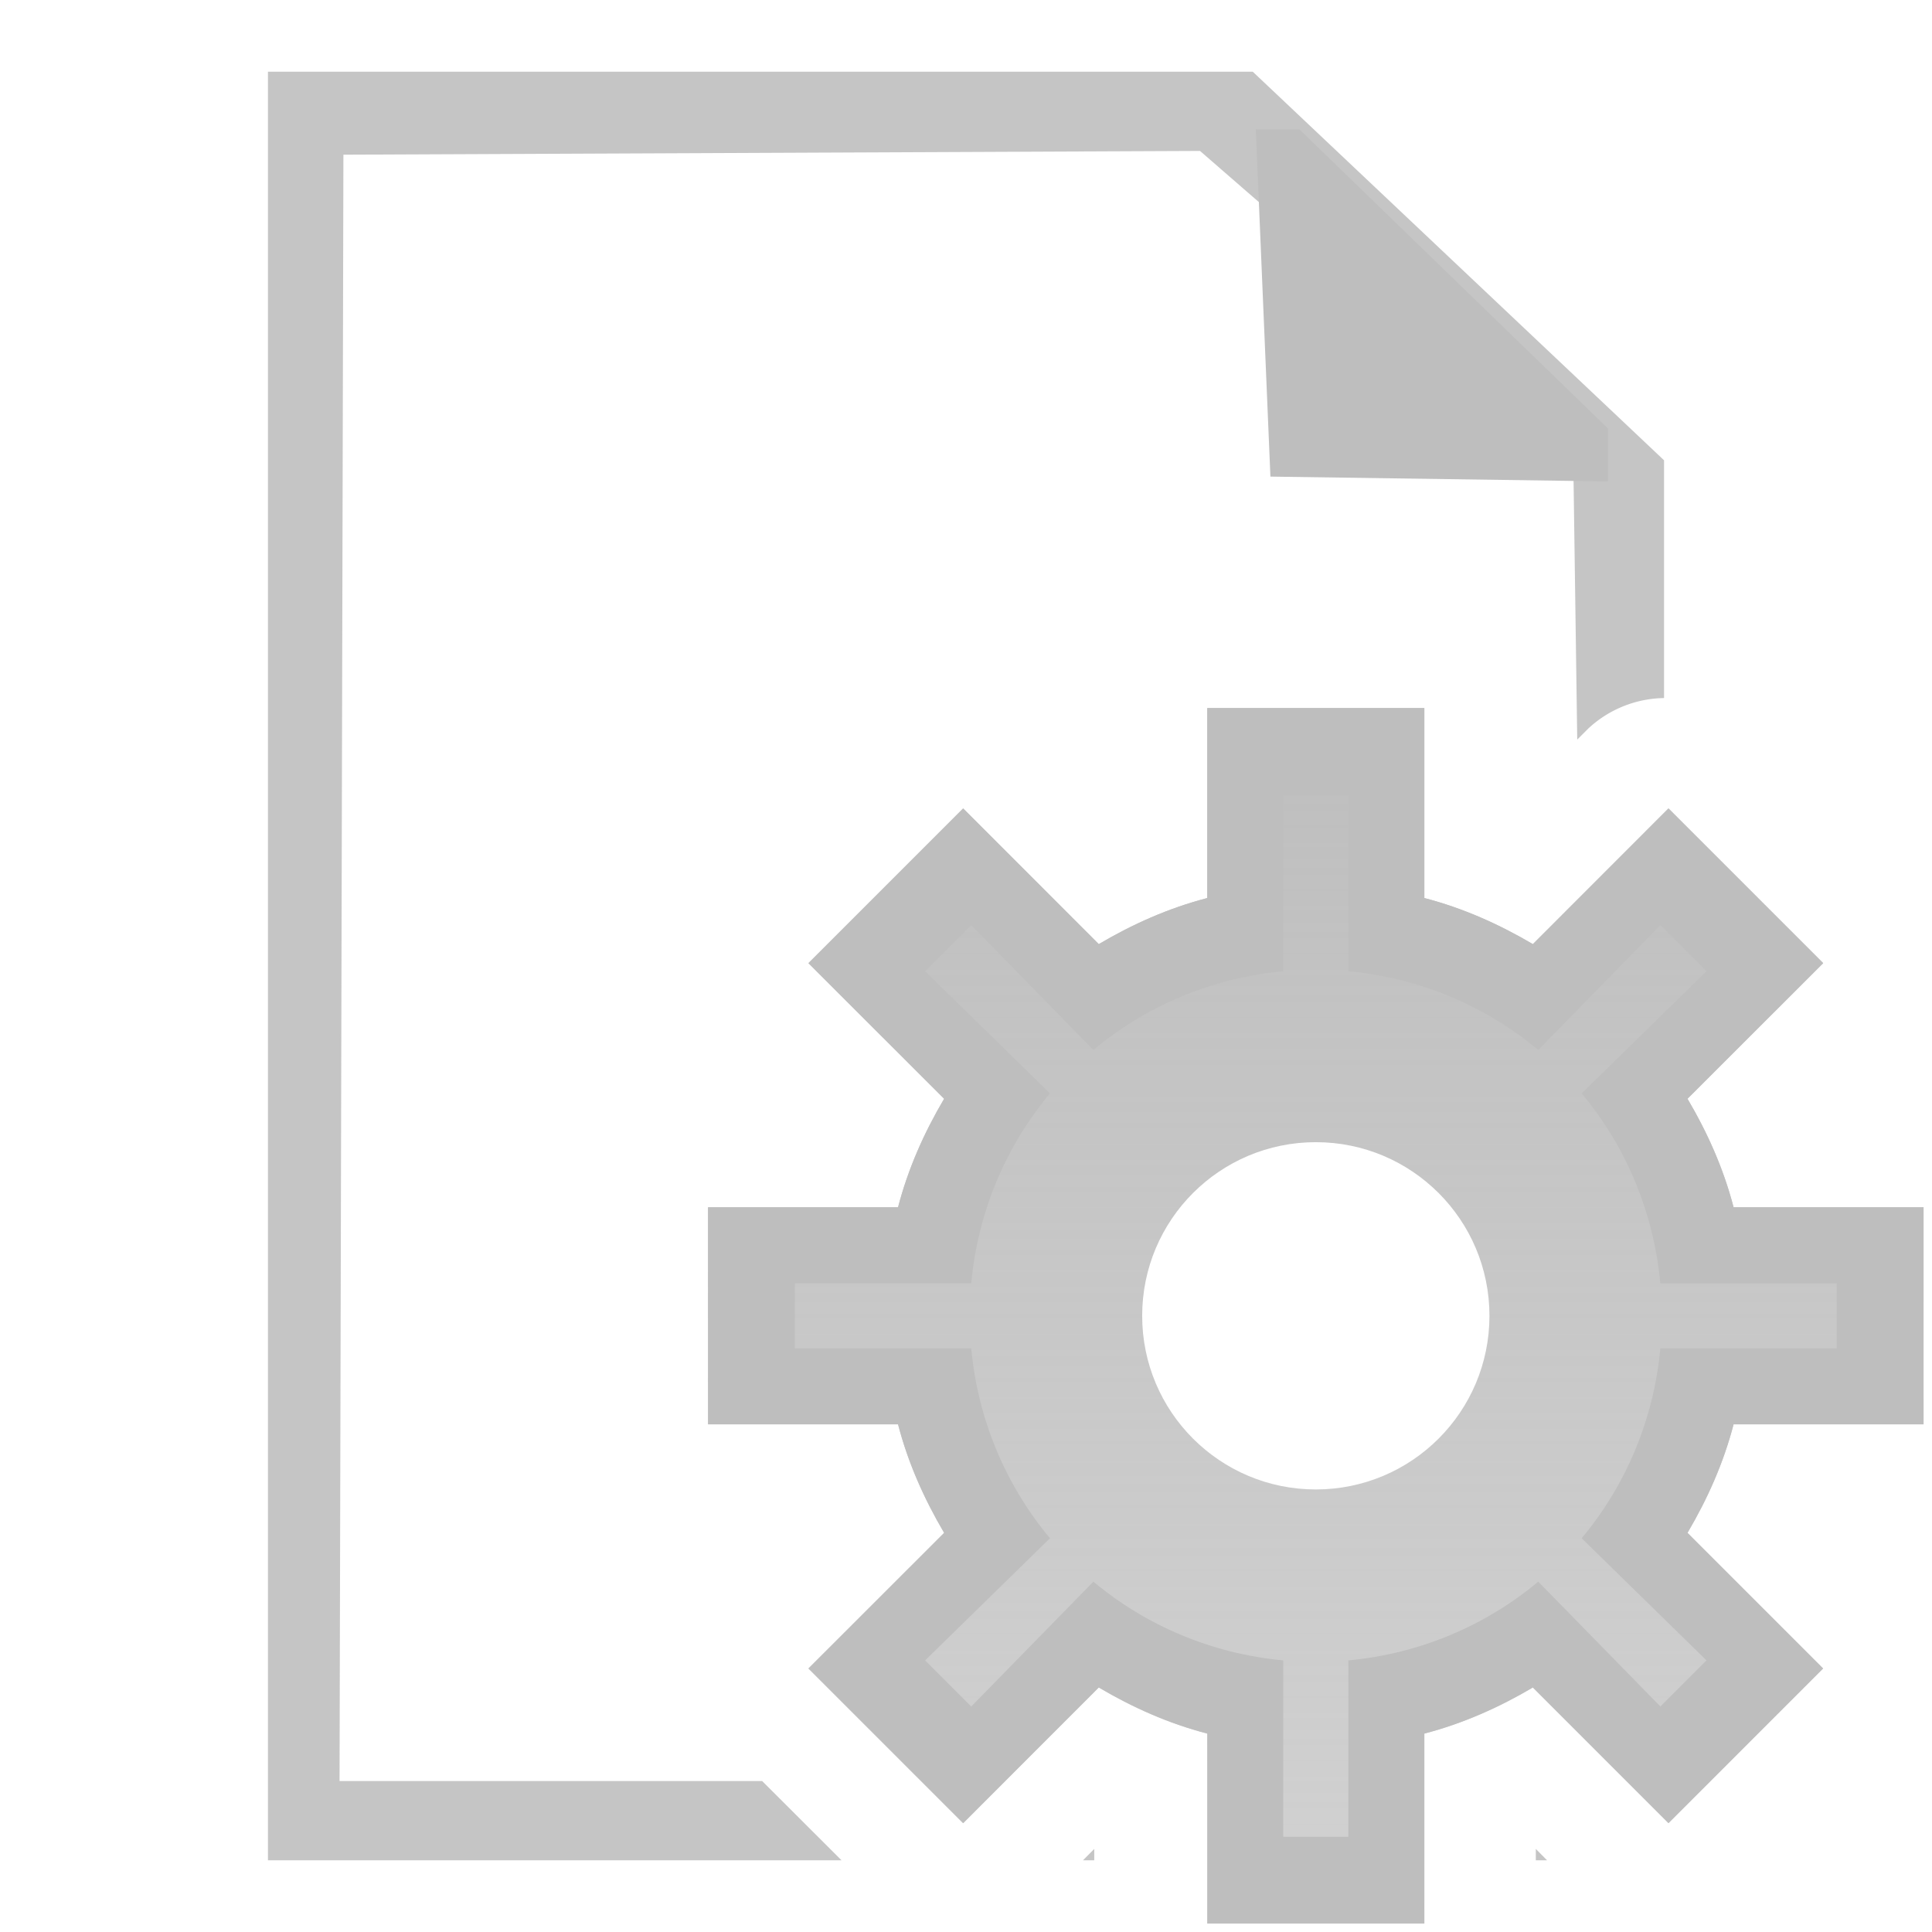 <?xml version="1.0" encoding="UTF-8" standalone="no"?>
<!-- Created with Inkscape (http://www.inkscape.org/) -->

<svg
   xmlns:dc="http://purl.org/dc/elements/1.1/"
   xmlns:cc="http://creativecommons.org/ns#"
   xmlns:rdf="http://www.w3.org/1999/02/22-rdf-syntax-ns#"
   xmlns:svg="http://www.w3.org/2000/svg"
   xmlns="http://www.w3.org/2000/svg"
   xmlns:xlink="http://www.w3.org/1999/xlink"
   xmlns:sodipodi="http://sodipodi.sourceforge.net/DTD/sodipodi-0.dtd"
   xmlns:inkscape="http://www.inkscape.org/namespaces/inkscape"
   id="svg7384"
   height="16"
   width="16"
   version="1.1"
   inkscape:version="0.48.3.1 r9886"
   sodipodi:docname="document-properties-symbolic.svg">
  <defs
     id="defs10">
    <linearGradient
       id="linearGradient4565">
      <stop
         style="stop-color:#161616;stop-opacity:1;"
         offset="0"
         id="stop4567" />
      <stop
         style="stop-color:#3a3a3a;stop-opacity:1;"
         offset="1"
         id="stop4569" />
    </linearGradient>
    <linearGradient
       id="linearGradient3569">
      <stop
         style="stop-color:#161616;stop-opacity:1;"
         offset="0"
         id="stop3571" />
      <stop
         style="stop-color:#3a3a3a;stop-opacity:1;"
         offset="1"
         id="stop3573" />
    </linearGradient>
    <linearGradient
       y2="-40.637"
       x2="54.676"
       y1="40.918"
       x1="136.231"
       gradientUnits="userSpaceOnUse"
       id="linearGradient4548"
       xlink:href="#linearGradient3569"
       inkscape:collect="always" />
    <radialGradient
       gradientTransform="matrix(2.003,0,0,2.103,-27.472,-17.454)"
       gradientUnits="userSpaceOnUse"
       xlink:href="#linearGradient3798-3"
       id="radialGradient3922"
       fy="13.706"
       fx="8"
       r="5.489"
       cy="13.706"
       cx="8" />
    <linearGradient
       id="linearGradient3798-3">
      <stop
         offset="0"
         style="stop-color:#bebebe;stop-opacity:0.698"
         id="stop3800-9" />
      <stop
         offset="1"
         style="stop-color:#bebebe;stop-opacity:1"
         id="stop3802-0" />
    </linearGradient>
    <linearGradient
       gradientTransform="matrix(1,0,0,-1,0,16)"
       gradientUnits="userSpaceOnUse"
       xlink:href="#linearGradient3798-3"
       id="linearGradient3899"
       y2="14.986"
       x2="8.213"
       y1="0.959"
       x1="8.213" />
  </defs>
  <sodipodi:namedview
     pagecolor="#ffffff"
     bordercolor="#666666"
     borderopacity="1"
     objecttolerance="10"
     gridtolerance="10"
     guidetolerance="10"
     inkscape:pageopacity="0"
     inkscape:pageshadow="2"
     inkscape:window-width="1366"
     inkscape:window-height="696"
     id="namedview8"
     showgrid="false"
     inkscape:zoom="14.75"
     inkscape:cx="-4.4067797"
     inkscape:cy="8"
     inkscape:window-x="0"
     inkscape:window-y="0"
     inkscape:window-maximized="1"
     inkscape:current-layer="svg7384" />
  <title
     id="title9167">Gnome Symbolic Icon Theme</title>
  <g
     id="g8143">
    <g
       transform="matrix(0.719,0,0,0.719,5.145,5.145)"
       id="g8103">
      <path
         d="m 6.75,15 0,-2.188 C 6.301,12.695 5.89,12.511 5.5,12.281 L 3.938,13.844 2.156,12.062 3.719,10.5 C 3.489,10.11 3.305,9.699 3.188,9.25 L 1,9.25 l 0,-2.5 2.188,0 C 3.305,6.301 3.489,5.89 3.719,5.5 L 2.156,3.938 3.938,2.156 5.5,3.719 C 5.89,3.489 6.301,3.305 6.75,3.188 L 6.75,1 l 2.5,0 0,2.188 c 0.449,0.117 0.86,0.302 1.25,0.531 L 12.062,2.156 13.844,3.938 12.281,5.5 c 0.23,0.39 0.414,0.801 0.531,1.25 l 2.188,0 0,2.5 -2.188,0 c -0.117,0.449 -0.302,0.86 -0.531,1.25 l 1.562,1.562 L 12.062,13.844 10.5,12.281 C 10.11,12.511 9.699,12.695 9.25,12.812 L 9.25,15 6.75,15 z M 8,10 C 9.105,10 10,9.105 10,8 10,6.895 9.105,6 8,6 6.895,6 6,6.895 6,8 c 0,1.105 0.895,2 2,2 z"
         inkscape:connector-curvature="0"
         id="path3002"
         style="color:#bebebe;fill:url(#linearGradient3899);fill-opacity:1;fill-rule:nonzero;stroke:none;stroke-width:1;marker:none;visibility:visible;display:inline;overflow:visible;enable-background:accumulate" />
      <path
         d="m 6.75,1 0,2.188 C 6.301,3.305 5.89,3.489 5.5,3.719 L 3.938,2.156 2.156,3.938 3.719,5.5 C 3.489,5.89 3.305,6.301 3.188,6.75 L 1,6.75 l 0,2.5 2.188,0 c 0.117,0.449 0.302,0.86 0.531,1.25 L 2.156,12.062 3.938,13.844 5.5,12.281 c 0.39,0.23 0.801,0.414 1.25,0.531 l 0,2.188 2.5,0 0,-2.188 c 0.449,-0.117 0.86,-0.302 1.25,-0.531 l 1.562,1.562 1.781,-1.781 -1.562,-1.562 c 0.23,-0.39 0.414,-0.801 0.531,-1.25 l 2.188,0 0,-2.5 -2.188,0 C 12.695,6.301 12.511,5.89 12.281,5.5 L 13.844,3.938 12.062,2.156 10.5,3.719 C 10.11,3.489 9.699,3.305 9.25,3.188 L 9.25,1 6.75,1 z m 0.875,1 0.75,0 0,2.031 C 9.202,4.108 9.959,4.434 10.562,4.938 L 11.969,3.5 12.5,4.031 11.062,5.438 c 0.504,0.603 0.829,1.36 0.906,2.188 l 2.031,0 0,0.75 -2.031,0 C 11.892,9.202 11.566,9.959 11.062,10.562 L 12.5,11.969 11.969,12.5 10.562,11.062 C 9.959,11.566 9.202,11.892 8.375,11.969 l 0,2.031 -0.75,0 0,-2.031 C 6.798,11.892 6.041,11.566 5.438,11.062 L 4.031,12.5 3.5,11.969 4.938,10.562 C 4.434,9.959 4.108,9.202 4.031,8.375 L 2,8.375 l 0,-0.75 2.031,0 C 4.108,6.798 4.434,6.041 4.938,5.438 L 3.5,4.031 4.031,3.5 5.438,4.938 C 6.041,4.434 6.798,4.108 7.625,4.031 L 7.625,2 z"
         inkscape:connector-curvature="0"
         id="path3002-1"
         style="color:#bebebe;fill:#bebebe;fill-opacity:1;fill-rule:nonzero;stroke:none;stroke-width:1;marker:none;visibility:visible;display:inline;overflow:visible;enable-background:accumulate" />
    </g>
    <path
       id="rect7217"
       d="M 2.219 0.594 L 2.219 15.406 L 6.969 15.406 L 6.312 14.75 L 2.812 14.75 L 2.844 1.281 L 9.938 1.25 L 13.031 3.938 L 13.062 6.125 L 13.156 6.031 A 0.942 0.942 0 0 1 13.781 5.781 L 13.781 3.812 L 10.375 0.594 L 2.219 0.594 z M 9.062 15.312 L 8.969 15.406 L 9.062 15.406 L 9.062 15.312 z M 12.719 15.312 L 12.719 15.406 L 12.812 15.406 L 12.719 15.312 z "
       style="fill:#bebebe;fill-opacity:0.902;stroke:none" />
    <path
       sodipodi:nodetypes="cccccc"
       inkscape:connector-curvature="0"
       id="path7212"
       d="m 10.4,1.071 0.121,2.876 2.795,0.04 0,-0.439 -2.555,-2.477 z"
       style="fill:#bebebe;fill-opacity:1;stroke:none" />
  </g>
</svg>
